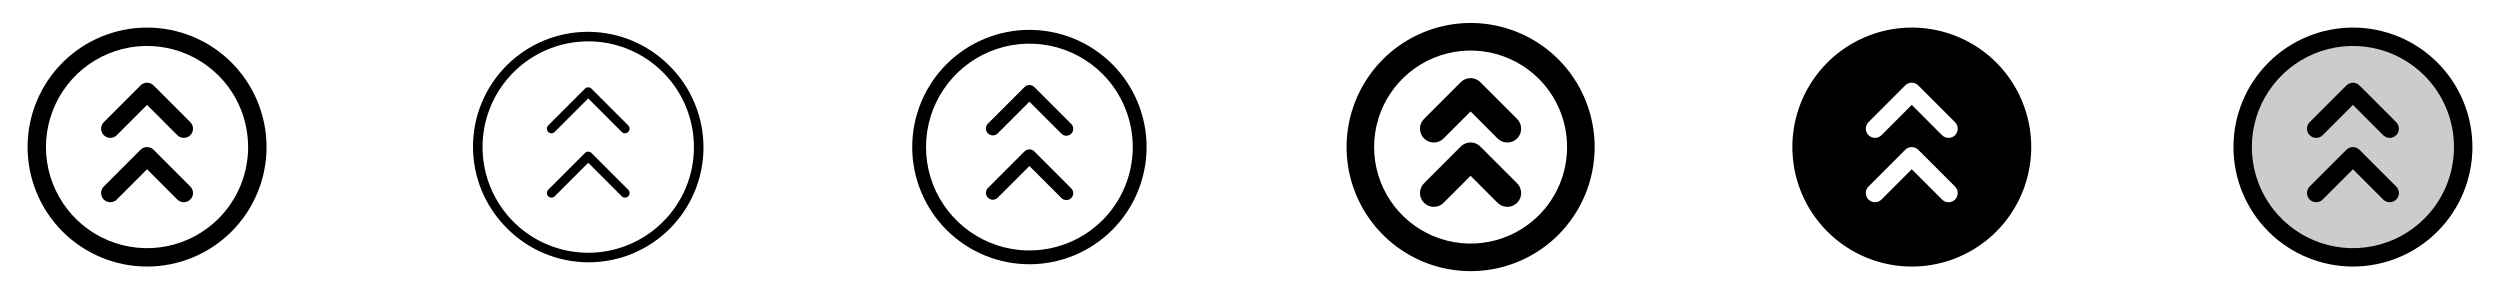<svg width="272" height="32" viewBox="0 0 272 32" fill="none" xmlns="http://www.w3.org/2000/svg">
<g clip-path="url(#clip0_17_5806)">
<path d="M25.192 6.808C22.754 4.37 19.448 3 16 3C12.552 3 9.245 4.37 6.807 6.808C4.369 9.246 3 12.552 3 16C3 19.448 4.369 22.755 6.807 25.193C9.245 27.631 12.552 29 16 29C19.448 29 22.754 27.631 25.192 25.193C27.63 22.755 29 19.448 29 16C29 12.552 27.63 9.246 25.192 6.808ZM23.779 23.779C22.24 25.317 20.28 26.365 18.146 26.789C16.013 27.213 13.801 26.995 11.791 26.163C9.781 25.33 8.063 23.92 6.855 22.111C5.646 20.302 5.001 18.176 5.001 16C5.001 13.825 5.646 11.698 6.855 9.889C8.063 8.08 9.781 6.67 11.791 5.838C13.801 5.005 16.013 4.787 18.146 5.211C20.28 5.636 22.24 6.683 23.779 8.221C25.839 10.286 26.995 13.084 26.995 16C26.995 18.917 25.839 21.714 23.779 23.779ZM20.707 20.293C20.895 20.48 21 20.735 21 21C21 21.265 20.895 21.52 20.707 21.708C20.52 21.895 20.265 22.001 20 22.001C19.735 22.001 19.48 21.895 19.292 21.708L16 18.414L12.707 21.708C12.614 21.801 12.504 21.874 12.383 21.925C12.261 21.975 12.131 22.001 12 22.001C11.868 22.001 11.738 21.975 11.617 21.925C11.496 21.874 11.385 21.801 11.292 21.708C11.2 21.615 11.126 21.504 11.075 21.383C11.025 21.262 10.999 21.132 10.999 21C10.999 20.869 11.025 20.739 11.075 20.617C11.126 20.496 11.2 20.386 11.292 20.293L15.292 16.293C15.385 16.2 15.496 16.126 15.617 16.076C15.738 16.025 15.868 15.999 16 15.999C16.131 15.999 16.262 16.025 16.383 16.076C16.504 16.126 16.614 16.2 16.707 16.293L20.707 20.293ZM20.707 13.293C20.8 13.386 20.874 13.496 20.924 13.617C20.975 13.739 21 13.869 21 14C21 14.132 20.975 14.262 20.924 14.383C20.874 14.504 20.8 14.615 20.707 14.708C20.614 14.801 20.504 14.874 20.383 14.925C20.261 14.975 20.131 15.001 20 15.001C19.869 15.001 19.738 14.975 19.617 14.925C19.496 14.874 19.385 14.801 19.292 14.708L16 11.414L12.707 14.708C12.52 14.895 12.265 15.001 12 15.001C11.735 15.001 11.48 14.895 11.292 14.708C11.105 14.52 10.999 14.265 10.999 14C10.999 13.735 11.105 13.48 11.292 13.293L15.292 9.293C15.385 9.2 15.496 9.126 15.617 9.076C15.738 9.025 15.868 8.999 16 8.999C16.131 8.999 16.262 9.025 16.383 9.076C16.504 9.126 16.614 9.2 16.707 9.293L20.707 13.293Z" fill="currentColor"/>
<path d="M72.839 7.161C71.68 5.992 70.301 5.064 68.783 4.429C67.264 3.794 65.635 3.465 63.989 3.461C62.342 3.458 60.712 3.779 59.19 4.408C57.669 5.036 56.286 5.959 55.122 7.123C53.958 8.287 53.036 9.669 52.407 11.191C51.779 12.712 51.458 14.343 51.461 15.989C51.465 17.635 51.794 19.264 52.428 20.783C53.063 22.302 53.992 23.68 55.161 24.839C56.32 26.008 57.698 26.937 59.217 27.572C60.736 28.206 62.365 28.535 64.011 28.539C65.657 28.542 67.288 28.221 68.809 27.593C70.331 26.964 71.713 26.042 72.877 24.878C74.041 23.714 74.964 22.331 75.592 20.81C76.221 19.288 76.542 17.658 76.539 16.012C76.535 14.365 76.206 12.736 75.571 11.217C74.936 9.699 74.008 8.32 72.839 7.161ZM72.131 24.131C70.25 26.013 67.774 27.183 65.126 27.444C62.479 27.704 59.822 27.039 57.61 25.561C55.398 24.082 53.767 21.883 52.995 19.337C52.223 16.791 52.357 14.056 53.376 11.598C54.394 9.14 56.233 7.111 58.58 5.857C60.926 4.603 63.635 4.201 66.244 4.72C68.854 5.24 71.202 6.648 72.89 8.704C74.578 10.761 75.5 13.339 75.5 16C75.504 17.511 75.209 19.008 74.63 20.403C74.052 21.799 73.203 23.066 72.131 24.131ZM68.354 20.646C68.448 20.74 68.5 20.867 68.5 21C68.5 21.133 68.448 21.26 68.354 21.354C68.26 21.448 68.133 21.5 68 21.5C67.867 21.5 67.74 21.448 67.646 21.354L64 17.708L60.354 21.354C60.26 21.448 60.133 21.5 60 21.5C59.867 21.5 59.74 21.448 59.646 21.354C59.552 21.26 59.5 21.133 59.5 21C59.5 20.867 59.552 20.74 59.646 20.646L63.646 16.646C63.693 16.6 63.748 16.563 63.808 16.538C63.869 16.513 63.934 16.5 64 16.5C64.066 16.5 64.131 16.513 64.191 16.538C64.252 16.563 64.307 16.6 64.354 16.646L68.354 20.646ZM68.354 13.646C68.448 13.74 68.5 13.867 68.5 14C68.5 14.133 68.448 14.26 68.354 14.354C68.26 14.448 68.133 14.5 68 14.5C67.867 14.5 67.74 14.448 67.646 14.354L64 10.708L60.354 14.354C60.26 14.448 60.133 14.5 60 14.5C59.867 14.5 59.74 14.448 59.646 14.354C59.552 14.26 59.5 14.133 59.5 14C59.5 13.867 59.552 13.74 59.646 13.646L63.646 9.646C63.693 9.6 63.748 9.563 63.808 9.538C63.869 9.513 63.934 9.5 64 9.5C64.066 9.5 64.131 9.513 64.191 9.538C64.252 9.563 64.307 9.6 64.354 9.646L68.354 13.646Z" fill="currentColor"/>
<path d="M121.015 6.984C119.831 5.8 118.425 4.861 116.879 4.22C115.332 3.579 113.674 3.25 111.999 3.25C108.618 3.25 105.375 4.593 102.984 6.984C100.593 9.375 99.249 12.618 99.249 15.999C99.249 19.381 100.593 22.624 102.984 25.015C105.375 27.406 108.618 28.75 111.999 28.75C115.381 28.75 118.624 27.406 121.015 25.015C123.406 22.624 124.749 19.381 124.749 15.999C124.749 12.618 123.406 9.375 121.015 6.984ZM119.955 23.955C118.382 25.529 116.377 26.6 114.195 27.034C112.012 27.468 109.75 27.245 107.695 26.394C105.639 25.542 103.882 24.1 102.646 22.25C101.41 20.4 100.75 18.225 100.75 16C100.75 13.775 101.41 11.6 102.646 9.75C103.882 7.9 105.639 6.458 107.695 5.607C109.75 4.755 112.012 4.532 114.195 4.966C116.377 5.4 118.382 6.472 119.955 8.045C122.062 10.157 123.245 13.018 123.245 16C123.245 18.983 122.062 21.844 119.955 23.955ZM116.53 20.47C116.604 20.539 116.663 20.622 116.704 20.714C116.745 20.806 116.767 20.905 116.769 21.006C116.77 21.106 116.752 21.206 116.714 21.3C116.676 21.393 116.62 21.478 116.549 21.549C116.478 21.62 116.393 21.677 116.3 21.714C116.206 21.752 116.106 21.77 116.005 21.769C115.905 21.767 115.805 21.745 115.713 21.704C115.621 21.663 115.539 21.604 115.47 21.53L112 18.061L108.53 21.53C108.388 21.663 108.2 21.735 108.005 21.731C107.811 21.728 107.626 21.649 107.488 21.512C107.351 21.374 107.272 21.189 107.269 20.995C107.265 20.8 107.337 20.612 107.47 20.47L111.47 16.47C111.611 16.33 111.801 16.251 112 16.251C112.199 16.251 112.389 16.33 112.53 16.47L116.53 20.47ZM116.53 13.47C116.604 13.539 116.663 13.622 116.704 13.714C116.745 13.806 116.767 13.905 116.769 14.006C116.77 14.106 116.752 14.206 116.714 14.3C116.676 14.393 116.62 14.478 116.549 14.549C116.478 14.62 116.393 14.677 116.3 14.714C116.206 14.752 116.106 14.771 116.005 14.769C115.905 14.767 115.805 14.745 115.713 14.704C115.621 14.663 115.539 14.604 115.47 14.53L112 11.061L108.53 14.53C108.388 14.663 108.2 14.735 108.005 14.731C107.811 14.728 107.626 14.649 107.488 14.512C107.351 14.374 107.272 14.189 107.269 13.995C107.265 13.8 107.337 13.612 107.47 13.47L111.47 9.47C111.611 9.33 111.801 9.251 112 9.251C112.199 9.251 112.389 9.33 112.53 9.47L116.53 13.47Z" fill="currentColor"/>
<path d="M169.55 6.45C167.661 4.563 165.256 3.279 162.638 2.759C160.019 2.239 157.305 2.507 154.839 3.529C152.373 4.551 150.265 6.281 148.782 8.501C147.3 10.721 146.508 13.33 146.508 16C146.508 18.67 147.3 21.279 148.782 23.499C150.265 25.719 152.373 27.449 154.839 28.471C157.305 29.493 160.019 29.761 162.638 29.241C165.256 28.721 167.661 27.437 169.55 25.55C172.079 23.015 173.5 19.581 173.5 16C173.5 12.419 172.079 8.985 169.55 6.45ZM167.425 23.427C165.956 24.895 164.085 25.894 162.049 26.299C160.012 26.703 157.901 26.495 155.983 25.7C154.065 24.905 152.426 23.559 151.272 21.833C150.119 20.106 149.503 18.076 149.503 16C149.503 13.924 150.119 11.894 151.272 10.167C152.426 8.441 154.065 7.095 155.983 6.3C157.901 5.505 160.012 5.297 162.049 5.701C164.085 6.106 165.956 7.105 167.425 8.573C169.392 10.543 170.498 13.214 170.498 15.999C170.499 18.785 169.394 21.456 167.427 23.427H167.425ZM165.062 19.941C165.344 20.223 165.503 20.605 165.503 21.004C165.503 21.402 165.344 21.785 165.062 22.066C164.781 22.348 164.398 22.506 164 22.506C163.601 22.506 163.219 22.348 162.937 22.066L160 19.125L157.059 22.066C156.777 22.348 156.395 22.506 155.996 22.506C155.598 22.506 155.215 22.348 154.934 22.066C154.652 21.785 154.494 21.402 154.494 21.004C154.494 20.605 154.652 20.223 154.934 19.941L158.934 15.941C159.073 15.801 159.239 15.691 159.421 15.615C159.603 15.539 159.799 15.5 159.996 15.5C160.194 15.5 160.389 15.539 160.571 15.615C160.754 15.691 160.919 15.801 161.059 15.941L165.062 19.941ZM165.062 12.941C165.202 13.081 165.313 13.246 165.388 13.429C165.464 13.611 165.503 13.806 165.503 14.004C165.503 14.201 165.464 14.396 165.388 14.579C165.313 14.761 165.202 14.927 165.062 15.066C164.923 15.206 164.757 15.316 164.575 15.392C164.393 15.467 164.197 15.506 164 15.506C163.803 15.506 163.607 15.467 163.425 15.392C163.243 15.316 163.077 15.206 162.937 15.066L160 12.125L157.059 15.065C156.919 15.204 156.754 15.315 156.571 15.391C156.389 15.466 156.194 15.505 155.996 15.505C155.799 15.505 155.603 15.466 155.421 15.391C155.239 15.315 155.073 15.204 154.934 15.065C154.794 14.925 154.683 14.76 154.608 14.578C154.532 14.395 154.494 14.2 154.494 14.002C154.494 13.805 154.532 13.61 154.608 13.428C154.683 13.245 154.794 13.079 154.934 12.94L158.934 8.94C159.073 8.8 159.239 8.689 159.421 8.614C159.603 8.538 159.799 8.499 159.996 8.499C160.194 8.499 160.389 8.538 160.571 8.614C160.754 8.689 160.919 8.8 161.059 8.94L165.062 12.941Z" fill="currentColor"/>
<path d="M217.198 6.804C215.379 4.987 213.063 3.75 210.541 3.249C208.02 2.748 205.406 3.006 203.032 3.991C200.657 4.975 198.627 6.641 197.199 8.779C195.771 10.916 195.009 13.429 195.009 16C195.009 18.571 195.771 21.084 197.199 23.221C198.627 25.359 200.657 27.025 203.032 28.009C205.406 28.994 208.02 29.252 210.541 28.751C213.063 28.25 215.379 27.013 217.198 25.196C219.633 22.755 221 19.448 221 16C221 12.552 219.633 9.245 217.198 6.804ZM212.71 21.71C212.617 21.803 212.507 21.877 212.385 21.927C212.264 21.977 212.134 22.003 212.003 22.003C211.871 22.003 211.741 21.977 211.62 21.927C211.498 21.877 211.388 21.803 211.295 21.71L208 18.415L204.706 21.71C204.519 21.898 204.264 22.003 203.999 22.003C203.733 22.003 203.479 21.898 203.291 21.71C203.104 21.522 202.998 21.268 202.998 21.003C202.998 20.737 203.104 20.483 203.291 20.295L207.291 16.295C207.384 16.202 207.494 16.128 207.616 16.078C207.737 16.028 207.867 16.002 207.999 16.002C208.13 16.002 208.26 16.028 208.382 16.078C208.503 16.128 208.613 16.202 208.706 16.295L212.706 20.295C212.8 20.388 212.874 20.498 212.924 20.619C212.975 20.74 213.001 20.87 213.001 21.002C213.002 21.133 212.976 21.263 212.926 21.385C212.876 21.506 212.803 21.617 212.71 21.71ZM212.71 14.71C212.617 14.803 212.507 14.877 212.385 14.927C212.264 14.977 212.134 15.003 212.003 15.003C211.871 15.003 211.741 14.977 211.62 14.927C211.498 14.877 211.388 14.803 211.295 14.71L208 11.411L204.706 14.706C204.519 14.894 204.264 14.999 203.999 14.999C203.733 14.999 203.479 14.894 203.291 14.706C203.104 14.519 202.998 14.264 202.998 13.999C202.998 13.733 203.104 13.479 203.291 13.291L207.291 9.291C207.384 9.198 207.494 9.125 207.616 9.074C207.737 9.024 207.867 8.998 207.999 8.998C208.13 8.998 208.26 9.024 208.382 9.074C208.503 9.125 208.613 9.198 208.706 9.291L212.706 13.291C212.8 13.384 212.874 13.494 212.924 13.615C212.975 13.736 213.001 13.867 213.001 13.998C213.002 14.129 212.976 14.26 212.926 14.381C212.876 14.503 212.803 14.613 212.71 14.706V14.71Z" fill="currentColor"/>
<path opacity="0.2" d="M264.485 24.485C262.807 26.163 260.669 27.306 258.341 27.769C256.013 28.233 253.6 27.995 251.407 27.087C249.215 26.178 247.341 24.64 246.022 22.667C244.703 20.694 244 18.373 244 16C244 13.627 244.703 11.306 246.022 9.333C247.341 7.36 249.215 5.822 251.407 4.913C253.6 4.005 256.013 3.768 258.341 4.231C260.669 4.694 262.807 5.837 264.485 7.515C266.735 9.765 268 12.818 268 16C268 19.183 266.735 22.235 264.485 24.485Z" fill="currentColor"/>
<path d="M265.192 6.808C262.754 4.37 259.448 3 256 3C252.552 3 249.245 4.37 246.807 6.808C244.369 9.246 243 12.552 243 16C243 19.448 244.369 22.755 246.807 25.193C249.245 27.631 252.552 29 256 29C259.448 29 262.754 27.631 265.192 25.193C267.63 22.755 269 19.448 269 16C269 12.552 267.63 9.246 265.192 6.808ZM263.779 23.779C262.24 25.317 260.28 26.365 258.146 26.789C256.013 27.213 253.801 26.995 251.791 26.163C249.781 25.33 248.063 23.92 246.855 22.111C245.646 20.302 245.001 18.176 245.001 16C245.001 13.825 245.646 11.698 246.855 9.889C248.063 8.08 249.781 6.67 251.791 5.838C253.801 5.005 256.013 4.787 258.146 5.211C260.28 5.636 262.24 6.683 263.779 8.221C265.839 10.286 266.995 13.084 266.995 16C266.995 18.917 265.839 21.714 263.779 23.779ZM260.707 20.293C260.895 20.48 261 20.735 261 21C261 21.265 260.895 21.52 260.707 21.708C260.52 21.895 260.265 22.001 260 22.001C259.735 22.001 259.48 21.895 259.292 21.708L256 18.414L252.707 21.708C252.615 21.801 252.504 21.874 252.383 21.925C252.261 21.975 252.131 22.001 252 22.001C251.869 22.001 251.738 21.975 251.617 21.925C251.496 21.874 251.385 21.801 251.292 21.708C251.2 21.615 251.126 21.504 251.076 21.383C251.025 21.262 250.999 21.132 250.999 21C250.999 20.869 251.025 20.739 251.076 20.617C251.126 20.496 251.2 20.386 251.292 20.293L255.292 16.293C255.385 16.2 255.496 16.126 255.617 16.076C255.738 16.025 255.868 15.999 256 15.999C256.131 15.999 256.261 16.025 256.383 16.076C256.504 16.126 256.615 16.2 256.707 16.293L260.707 20.293ZM260.707 13.293C260.8 13.386 260.874 13.496 260.924 13.617C260.975 13.739 261 13.869 261 14C261 14.132 260.975 14.262 260.924 14.383C260.874 14.504 260.8 14.615 260.707 14.708C260.615 14.801 260.504 14.874 260.383 14.925C260.261 14.975 260.131 15.001 260 15.001C259.869 15.001 259.738 14.975 259.617 14.925C259.496 14.874 259.385 14.801 259.292 14.708L256 11.414L252.707 14.708C252.52 14.895 252.265 15.001 252 15.001C251.735 15.001 251.48 14.895 251.292 14.708C251.105 14.52 250.999 14.265 250.999 14C250.999 13.735 251.105 13.48 251.292 13.293L255.292 9.293C255.385 9.2 255.496 9.126 255.617 9.076C255.738 9.025 255.868 8.999 256 8.999C256.131 8.999 256.261 9.025 256.383 9.076C256.504 9.126 256.615 9.2 256.707 9.293L260.707 13.293Z" fill="currentColor"/>
</g>
<defs>
<clipPath id="clip0_17_5806">
<rect width="272" height="32" rx="5" fill="white"/>
</clipPath>
</defs>
</svg>
